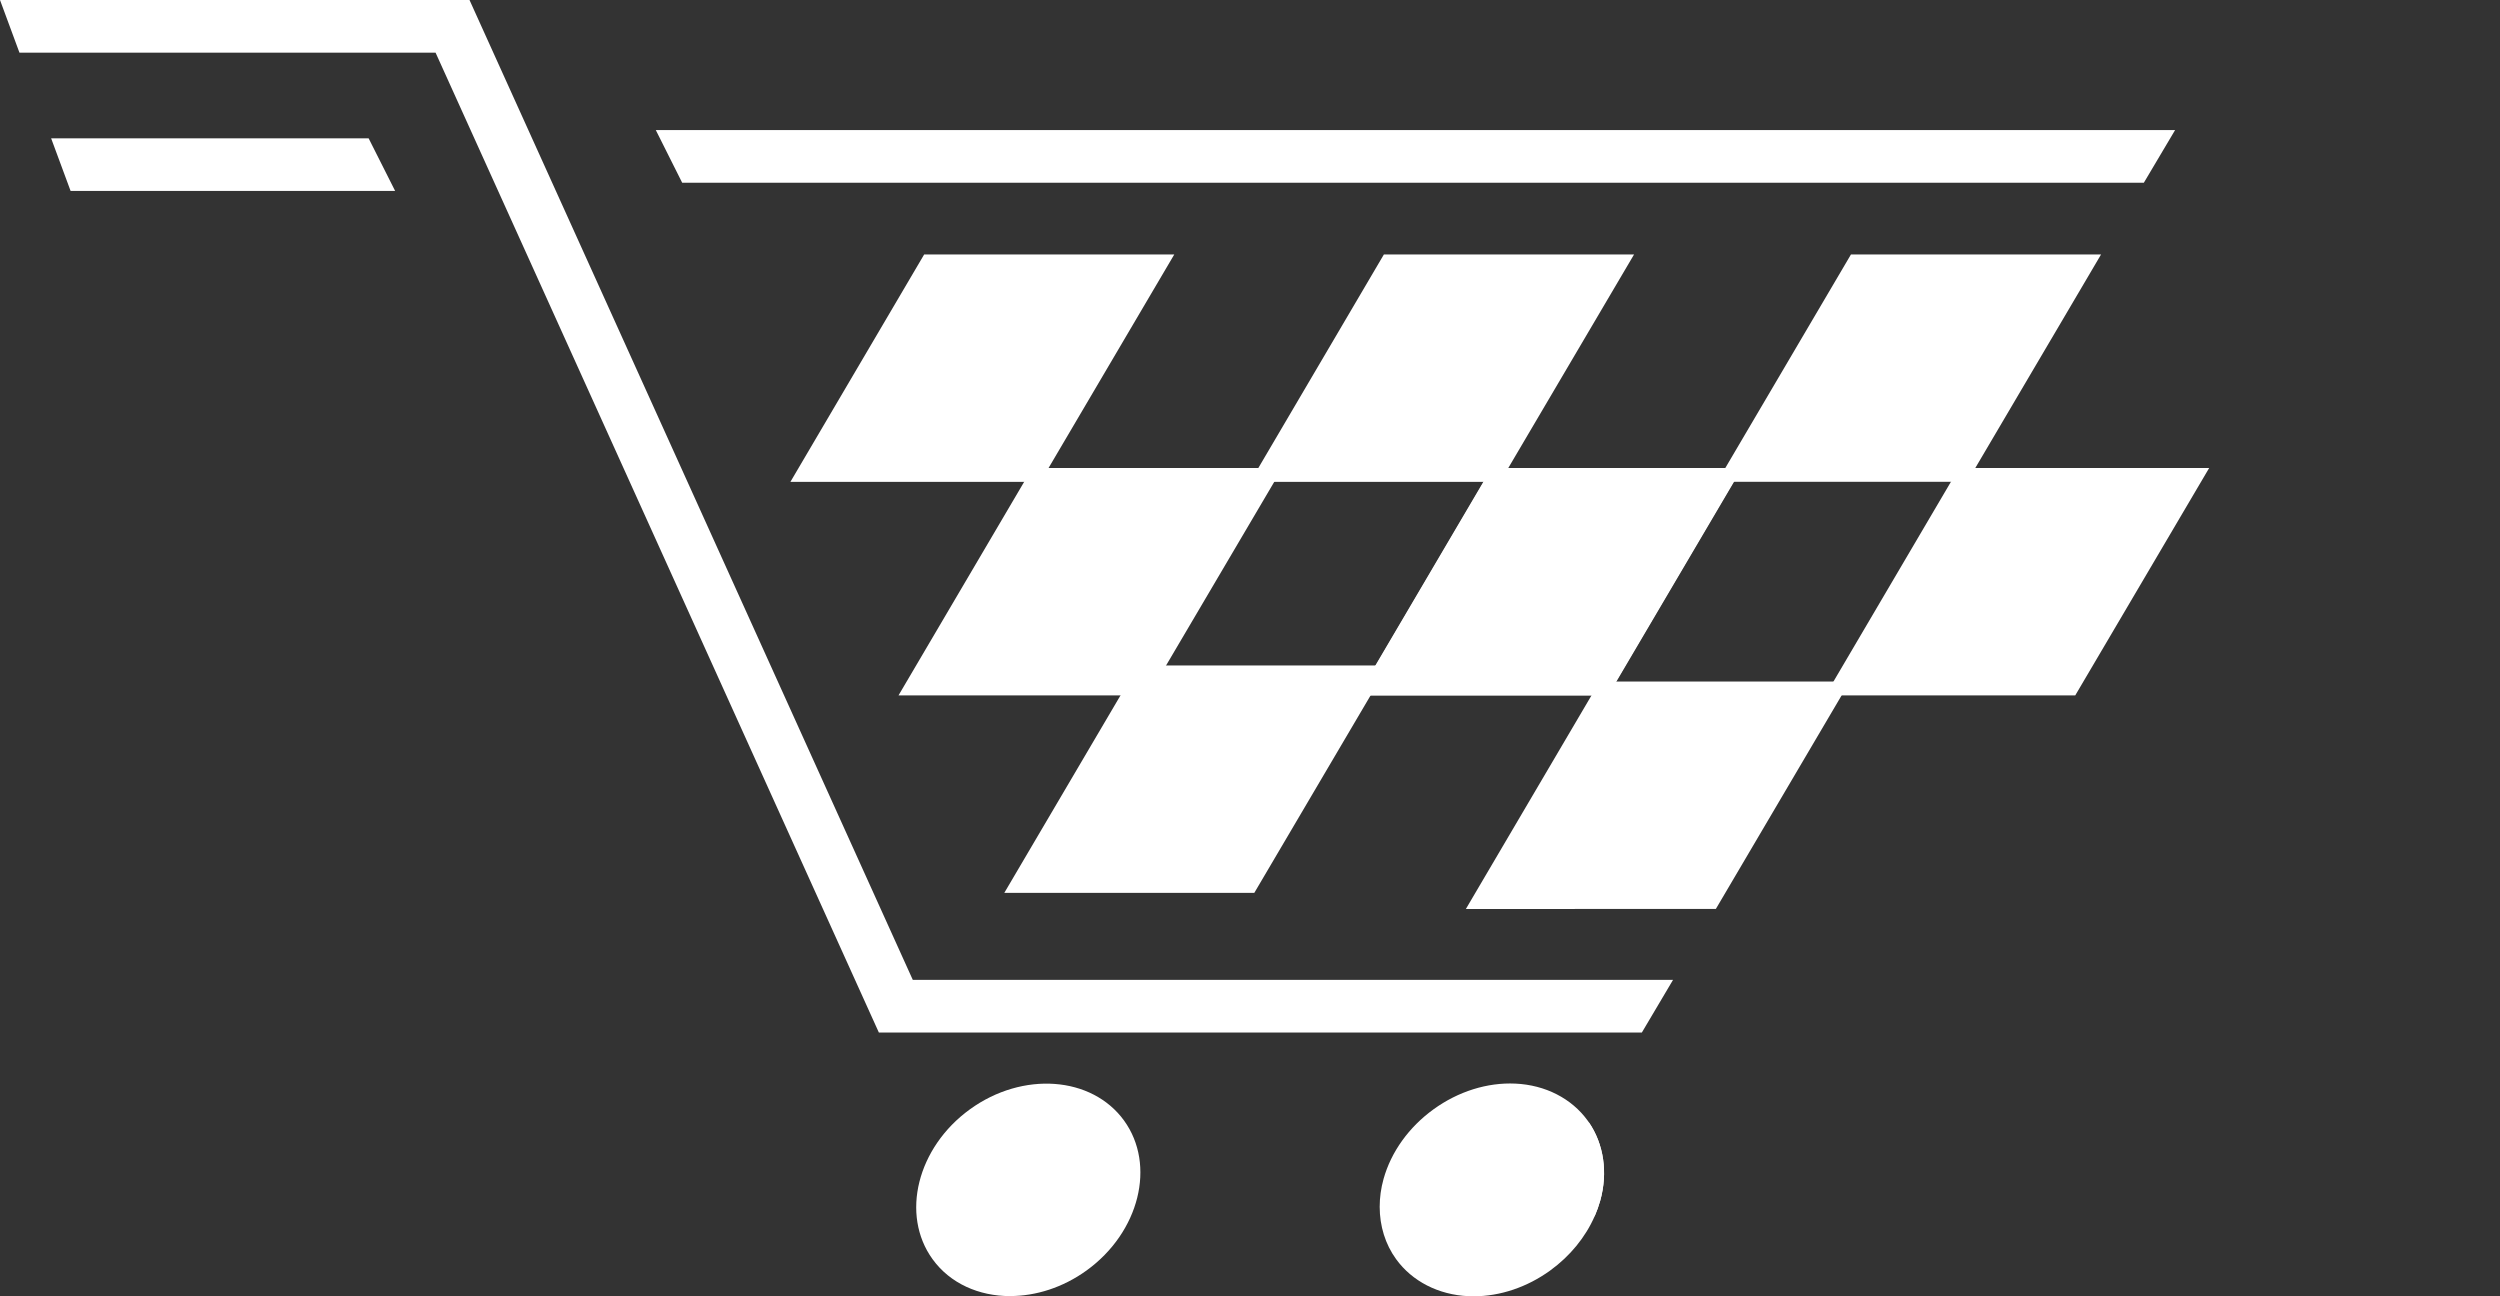 <svg width="216" height="112" viewBox="0 0 216 112" fill="none" xmlns="http://www.w3.org/2000/svg">
<rect x="0" y="0" width="216" height="112" fill="#333333" stroke="none"/>
<g clip-path="url(#clip0_240_348)">
<path d="M144.551 84.661L141.855 89.212H75.934L37.634 4.551H1.681L0 0H40.565L78.865 84.661H144.551Z" fill="white"/>
<path d="M31.849 11.95L34.139 16.496H6.099L4.418 11.95H31.849Z" fill="white"/>
<path d="M181.533 21.983L177.249 29.26L177.208 29.327L170.664 40.437L169.962 41.63H148.363L149.065 40.437L159.924 21.983H181.533Z" fill="white"/>
<path d="M150.475 40.437L138.904 60.084H117.309L128.865 40.437H150.475Z" fill="white"/>
<path d="M190.871 40.437L179.3 60.084H157.705L169.261 40.437H190.871Z" fill="white"/>
<path d="M159.821 58.885L148.25 78.532L126.651 78.537L138.211 58.885H159.821Z" fill="white"/>
<path d="M141.184 21.983L129.608 41.636H108.014L119.569 21.983H141.184Z" fill="white"/>
<path d="M119.943 57.496L108.372 77.143H86.772L98.333 57.496H119.943Z" fill="white"/>
<path d="M150.521 40.437L138.95 60.084H117.35L128.911 40.437H150.521Z" fill="white"/>
<path d="M101.459 21.983L89.888 41.636H68.289L79.849 21.983H101.459Z" fill="white"/>
<path d="M110.8 40.437L99.224 60.084H77.63L89.191 40.437H110.8Z" fill="white"/>
<path d="M92.553 107.925C96.105 105.355 97.323 100.977 95.275 98.148C93.228 95.319 88.689 95.11 85.137 97.68C81.586 100.251 80.368 104.628 82.415 107.457C84.463 110.286 89.002 110.496 92.553 107.925Z" fill="white"/>
<path d="M87.279 111.984C84.589 111.984 82.099 110.903 80.572 108.792C77.794 104.953 79.244 99.142 83.805 95.842C88.366 92.542 94.336 92.978 97.118 96.816C99.896 100.654 98.446 106.465 93.885 109.765C91.83 111.251 89.488 111.979 87.279 111.979V111.984ZM84.256 106.127C85.542 107.905 88.73 107.885 91.215 106.086C93.7 104.287 94.715 101.264 93.429 99.486C92.143 97.707 88.955 97.728 86.47 99.527C83.984 101.325 82.97 104.349 84.256 106.127Z" fill="white"/>
<path d="M187.929 11.238L185.228 15.789H58.941L56.661 11.238H187.929Z" fill="white"/>
<path d="M138.258 103.744C138.129 104.195 137.971 104.641 137.781 105.076L135.08 105.322L132.154 105.584L132.554 104.907H132.559L133.768 102.863L135.921 99.229L137.268 96.954C138.575 98.85 138.934 101.315 138.258 103.744Z" fill="white"/>
<path d="M132.602 107.924C136.153 105.354 137.372 100.976 135.324 98.147C133.276 95.318 128.737 95.109 125.186 97.68C121.635 100.25 120.416 104.627 122.464 107.456C124.512 110.285 129.051 110.495 132.602 107.924Z" fill="white"/>
<path d="M137.269 96.955C137.238 96.909 137.202 96.862 137.171 96.816C135.788 94.905 133.513 93.742 130.93 93.624C128.501 93.511 125.99 94.3 123.858 95.843C121.726 97.385 120.189 99.527 119.538 101.864C119.313 102.669 119.205 103.478 119.205 104.267C119.205 105.923 119.687 107.501 120.625 108.792C122.008 110.704 124.283 111.872 126.866 111.99C127.02 111.995 127.168 112 127.322 112C129.608 112 131.939 111.216 133.938 109.771C135.66 108.521 136.987 106.891 137.781 105.077C137.971 104.641 138.13 104.196 138.258 103.745C138.934 101.316 138.576 98.851 137.269 96.955ZM132.559 104.903H132.554C132.185 105.338 131.75 105.738 131.273 106.087C129.987 107.014 128.46 107.511 127.076 107.445C126.728 107.429 126.231 107.368 125.723 107.178C125.216 106.983 124.698 106.66 124.309 106.128C123.535 105.051 123.735 103.76 123.92 103.084C124.294 101.751 125.242 100.455 126.523 99.527C127.732 98.651 129.162 98.159 130.479 98.159C130.561 98.159 130.638 98.159 130.72 98.164C131.417 98.2 132.708 98.41 133.487 99.486C134.261 100.557 134.061 101.854 133.876 102.525C133.846 102.638 133.81 102.751 133.769 102.863C133.518 103.576 133.103 104.273 132.559 104.903Z" fill="white"/>
</g>
<defs>
<clipPath id="clip0_240_348">
<rect width="215.273" height="112" fill="white"/>
</clipPath>
</defs>
</svg>
